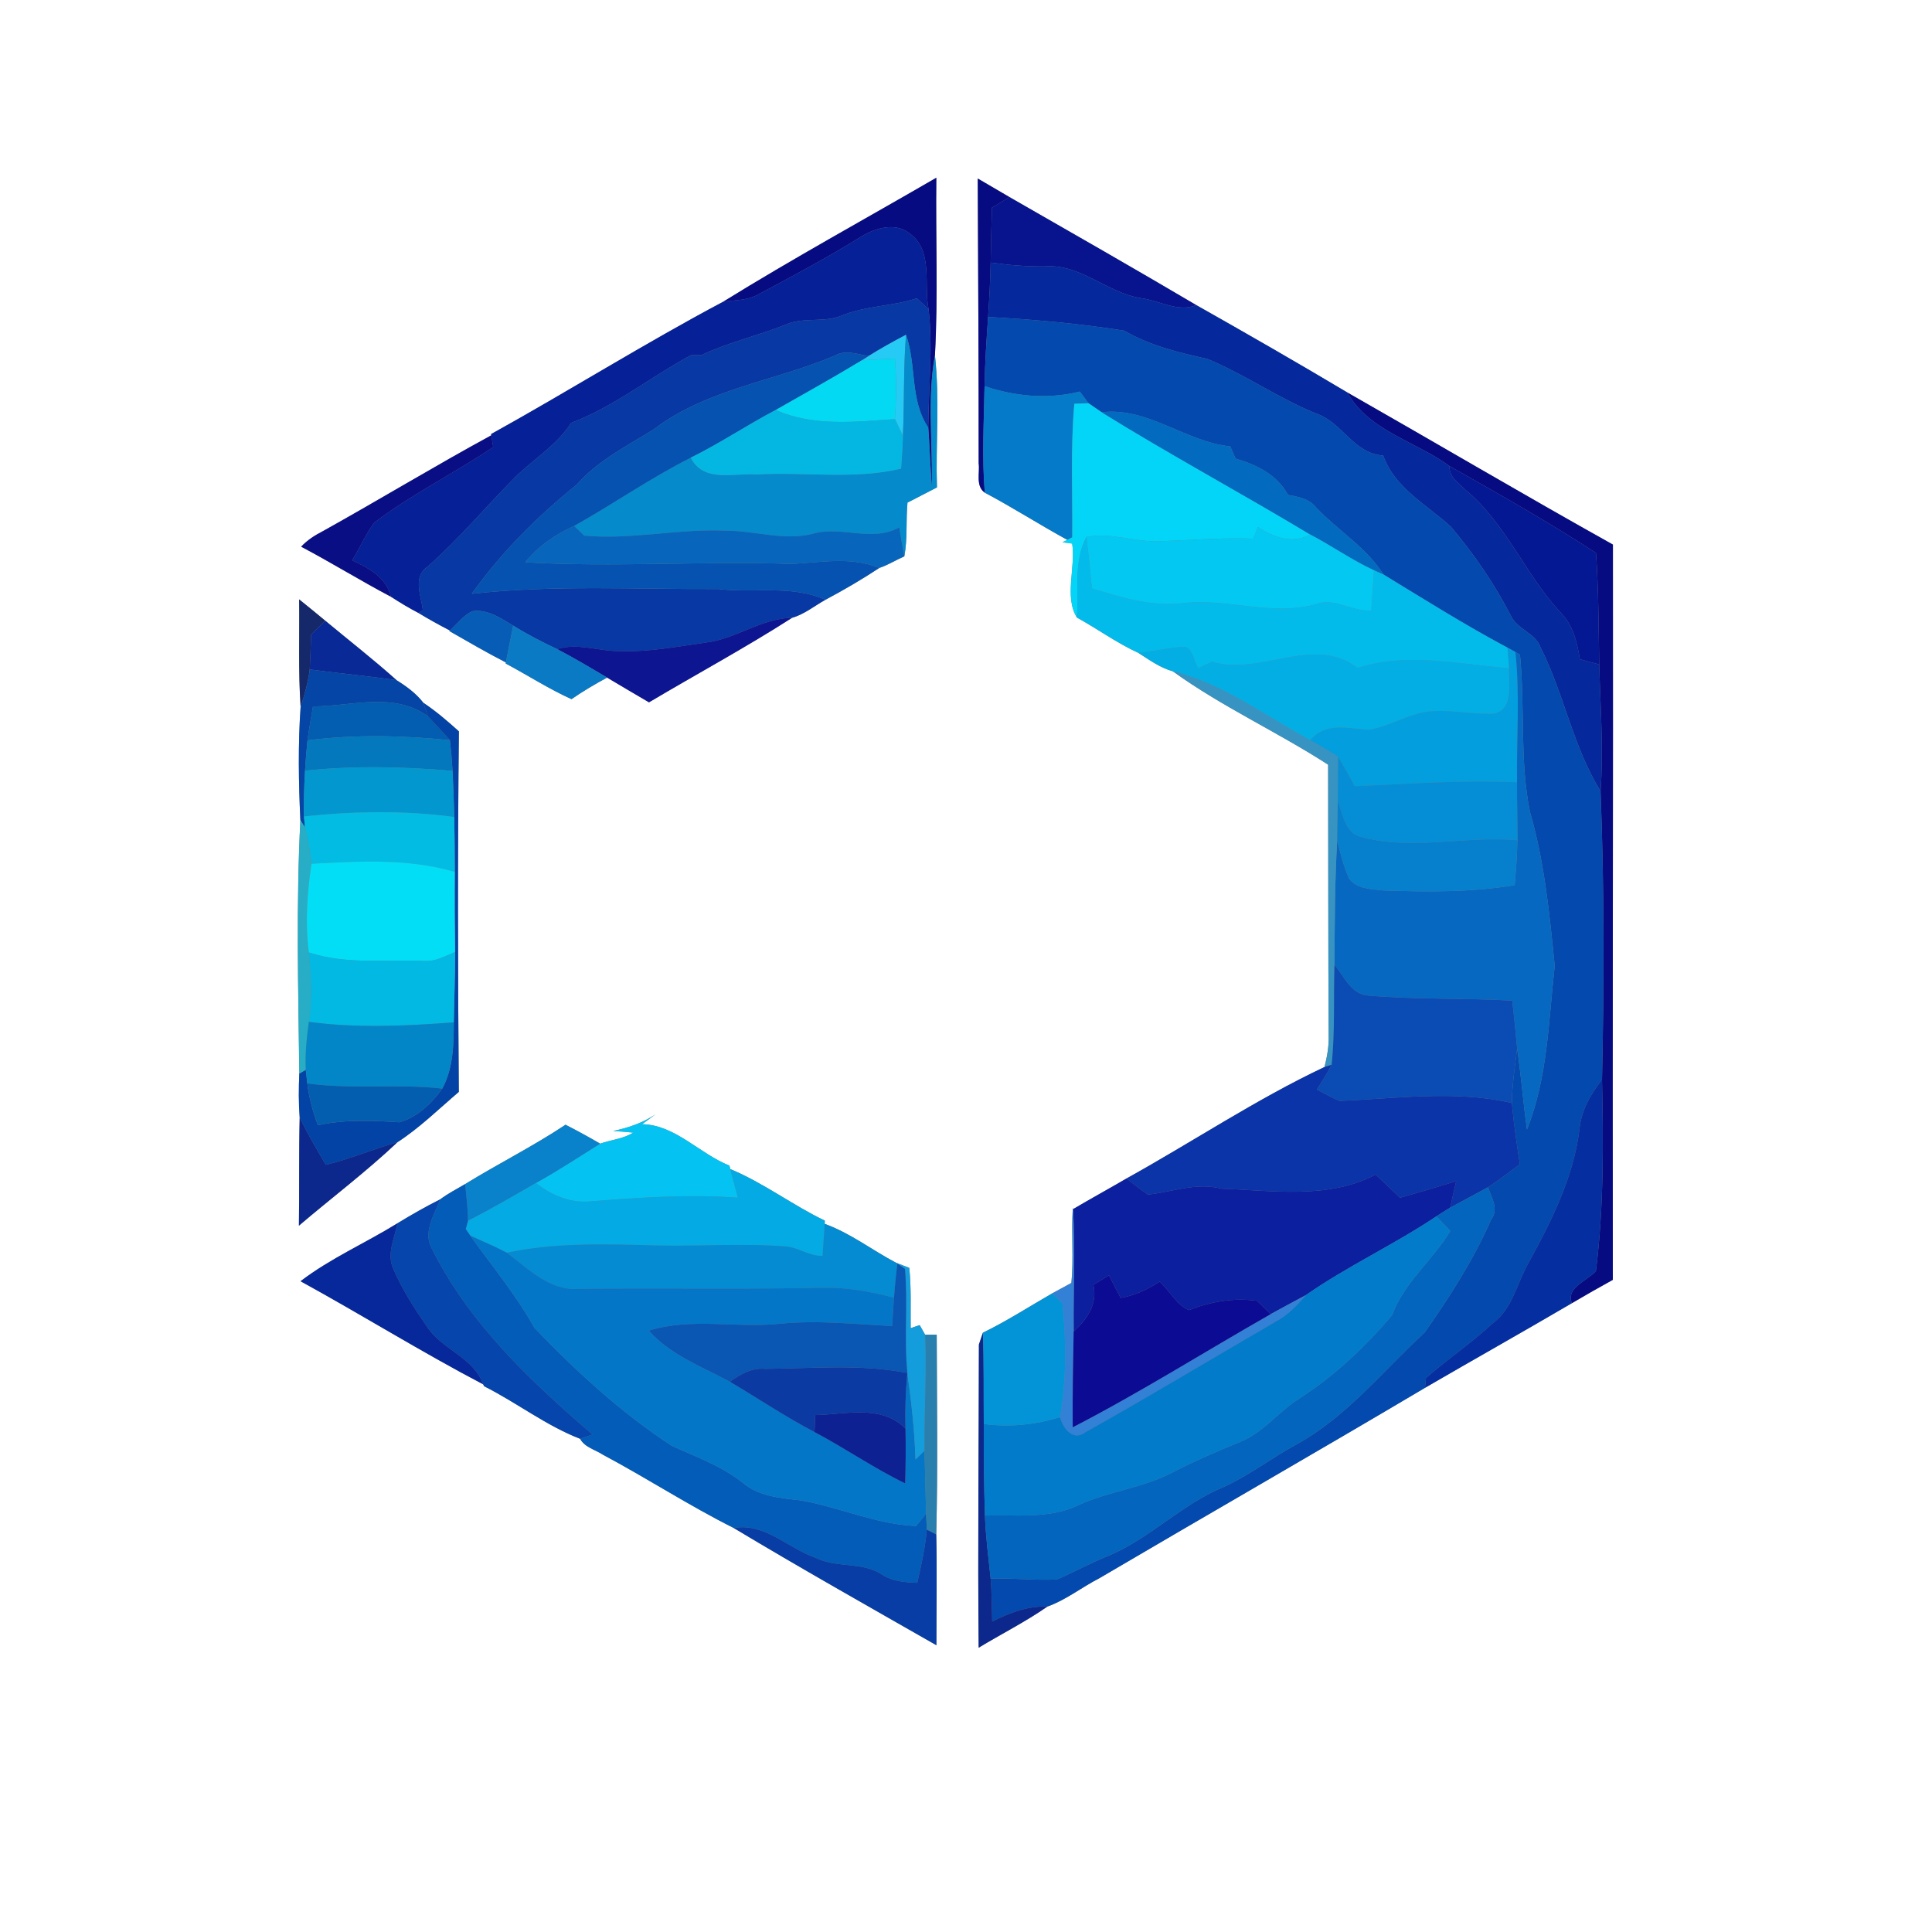 <?xml version="1.0" encoding="UTF-8" ?>
<!DOCTYPE svg PUBLIC "-//W3C//DTD SVG 1.1//EN" "http://www.w3.org/Graphics/SVG/1.1/DTD/svg11.dtd">
<svg width="250pt" height="250pt" viewBox="0 0 250 250" version="1.1" xmlns="http://www.w3.org/2000/svg">
<rect x="0" y="0" width="250" height="250" fill="#808080" stroke="none"/>
<g id="#ffffffff">
<path fill="#ffffff" opacity="1.00" d=" M 0.00 0.00 L 250.00 0.00 L 250.00 250.00 L 0.00 250.00 L 0.00 0.00 M 93.57 39.05 C 83.41 44.44 73.62 50.59 63.55 56.17 L 63.57 56.33 C 56.22 60.33 49.06 64.68 41.75 68.75 C 40.73 69.27 39.76 69.90 38.97 70.74 C 42.89 72.81 46.67 75.15 50.59 77.22 C 51.74 77.96 52.92 78.68 54.14 79.31 C 55.47 80.12 56.83 80.87 58.22 81.59 L 58.15 81.66 C 60.57 83.04 62.98 84.45 65.46 85.72 L 65.44 85.86 C 68.29 87.38 71.01 89.14 73.95 90.47 C 75.43 89.45 76.98 88.53 78.56 87.68 C 80.36 88.76 82.17 89.82 83.98 90.88 C 90.14 87.22 96.46 83.81 102.50 79.94 C 104.08 79.49 105.39 78.40 106.81 77.61 C 109.19 76.34 111.53 74.98 113.78 73.49 C 114.91 73.12 115.93 72.46 117.02 71.99 C 117.45 69.70 117.21 67.34 117.43 65.03 C 118.71 64.40 119.96 63.71 121.24 63.07 C 121.07 57.38 121.61 51.63 120.98 45.97 C 121.40 38.33 121.06 30.66 121.16 23.00 C 111.96 28.34 102.61 33.45 93.57 39.05 M 126.52 23.10 C 126.57 35.38 126.65 47.66 126.64 59.95 C 126.81 61.20 126.21 62.88 127.43 63.75 C 131.05 65.67 134.51 67.89 138.11 69.86 L 137.48 70.17 L 138.74 70.34 C 139.21 73.39 137.69 77.27 139.35 79.91 C 142.03 81.38 144.53 83.22 147.32 84.49 C 148.73 85.40 150.13 86.41 151.77 86.87 C 158.10 91.44 165.30 94.71 171.86 98.95 C 171.89 110.63 171.86 122.32 171.93 134.00 C 171.97 135.38 171.73 136.74 171.39 138.07 C 162.56 142.24 154.34 147.74 145.78 152.49 C 143.49 153.83 141.15 155.10 138.86 156.46 L 138.82 156.31 C 138.61 159.53 138.95 162.78 138.64 166.01 C 137.80 166.46 136.97 166.91 136.14 167.37 C 133.16 169.08 130.28 170.95 127.19 172.45 C 127.06 172.83 126.80 173.60 126.67 173.98 C 126.66 187.06 126.51 200.14 126.64 213.21 C 129.59 211.42 132.69 209.87 135.53 207.89 C 137.92 207.04 139.98 205.39 142.24 204.23 C 156.27 195.98 170.40 187.88 184.40 179.58 C 190.72 175.91 197.09 172.33 203.40 168.63 C 205.15 167.60 206.92 166.59 208.70 165.61 C 208.65 133.90 208.75 102.18 208.71 70.47 C 197.18 64.03 185.81 57.32 174.35 50.79 C 167.88 46.93 161.35 43.18 154.80 39.48 C 146.78 34.75 138.70 30.13 130.62 25.50 C 129.25 24.70 127.89 23.90 126.52 23.10 M 38.71 77.56 C 38.77 82.20 38.59 86.85 38.90 91.48 C 38.56 96.32 38.64 101.30 38.87 106.13 C 38.31 117.04 38.60 128.00 38.73 138.92 C 38.65 140.82 38.63 142.72 38.78 144.62 C 38.67 149.28 38.75 153.94 38.68 158.60 C 42.91 154.99 47.38 151.63 51.43 147.80 C 54.29 145.95 56.77 143.51 59.37 141.29 C 59.24 125.74 59.21 110.19 59.38 94.64 C 57.92 93.32 56.42 92.03 54.78 90.94 C 53.86 89.74 52.60 88.82 51.32 88.02 C 48.34 85.35 45.18 82.89 42.10 80.33 C 40.97 79.41 39.85 78.46 38.71 77.56 M 79.35 146.35 C 80.21 146.40 81.07 146.47 81.94 146.56 C 80.64 147.38 79.08 147.48 77.66 147.99 C 76.19 147.13 74.70 146.32 73.18 145.54 C 68.99 148.33 64.47 150.58 60.19 153.22 C 59.10 153.86 57.97 154.44 56.95 155.20 C 55.06 156.15 53.22 157.20 51.42 158.30 C 47.28 160.86 42.76 162.83 38.89 165.79 C 46.82 170.14 54.51 174.93 62.52 179.13 L 62.65 179.38 C 66.86 181.50 70.72 184.51 75.07 186.18 C 75.65 187.28 77.02 187.58 78.00 188.23 C 83.71 191.27 89.17 194.83 94.94 197.72 C 103.60 202.92 112.40 207.88 121.17 212.89 C 121.17 208.12 121.26 203.33 121.15 198.56 C 121.36 189.94 121.23 181.32 121.21 172.71 L 119.71 172.71 C 119.54 172.40 119.18 171.78 119.01 171.47 L 117.84 171.86 C 117.81 169.26 117.93 166.65 117.66 164.06 C 117.23 163.89 116.38 163.56 115.95 163.40 C 112.85 161.77 110.03 159.56 106.72 158.37 L 106.73 157.95 C 102.53 155.93 98.80 153.06 94.50 151.28 L 94.39 150.83 C 90.52 149.29 87.37 145.55 83.09 145.47 C 83.67 145.04 84.25 144.62 84.83 144.19 C 83.17 145.31 81.28 145.94 79.35 146.35 Z" />
</g>
<g id="#070b82ff">
<path fill="#070b82" opacity="1.00" d=" M 93.57 39.05 C 102.61 33.45 111.96 28.34 121.16 23.00 C 121.06 30.66 121.40 38.33 120.98 45.97 C 119.96 51.64 120.72 57.39 120.57 63.10 C 120.40 60.51 120.30 57.92 120.12 55.34 C 120.14 50.23 120.74 45.12 120.16 40.02 C 119.49 36.77 120.82 32.43 117.69 30.20 C 115.88 28.75 113.31 29.49 111.52 30.57 C 107.16 33.29 102.62 35.69 98.09 38.12 C 96.71 38.90 95.08 38.81 93.57 39.05 Z" />
<path fill="#070b82" opacity="1.00" d=" M 126.52 23.10 C 127.89 23.90 129.25 24.70 130.62 25.50 C 129.86 25.96 129.11 26.42 128.36 26.88 C 128.28 29.24 128.24 31.61 128.19 33.98 C 128.14 36.33 128.02 38.67 127.86 41.02 C 127.65 44.00 127.45 46.98 127.40 49.97 C 127.32 54.56 127.05 59.16 127.43 63.75 C 126.21 62.88 126.81 61.20 126.64 59.95 C 126.65 47.66 126.57 35.38 126.52 23.10 Z" />
<path fill="#070b82" opacity="1.00" d=" M 174.35 50.79 C 185.81 57.32 197.18 64.03 208.71 70.47 C 208.75 102.18 208.65 133.90 208.70 165.61 C 206.92 166.59 205.15 167.60 203.40 168.63 C 202.60 166.57 205.44 165.73 206.51 164.47 C 207.54 156.26 207.47 147.97 207.30 139.71 C 207.57 127.28 207.60 114.83 207.11 102.39 C 207.51 96.92 207.08 91.45 206.94 85.98 C 206.85 81.17 206.86 76.35 206.52 71.55 C 200.36 67.54 193.96 63.93 187.57 60.32 C 183.22 57.10 177.09 55.77 174.35 50.79 Z" />
</g>
<g id="#07148eff">
<path fill="#07148e" opacity="1.00" d=" M 130.62 25.50 C 138.70 30.13 146.78 34.75 154.80 39.48 C 152.44 40.47 150.01 38.87 147.64 38.58 C 143.27 37.91 139.84 34.14 135.27 34.47 C 132.90 34.51 130.54 34.30 128.19 33.98 C 128.24 31.61 128.28 29.24 128.36 26.88 C 129.11 26.42 129.86 25.96 130.62 25.50 Z" />
</g>
<g id="#062098ff">
<path fill="#062098" opacity="1.00" d=" M 111.52 30.57 C 113.31 29.49 115.88 28.75 117.69 30.20 C 120.82 32.43 119.49 36.77 120.16 40.02 C 119.78 39.67 119.02 38.96 118.64 38.60 C 115.47 39.65 112.05 39.55 108.95 40.83 C 106.67 41.78 104.11 41.02 101.84 41.94 C 98.19 43.42 94.31 44.27 90.74 45.96 C 90.29 45.94 89.84 45.95 89.40 45.97 C 84.20 48.77 79.46 52.63 73.91 54.72 C 71.95 57.80 68.67 59.61 66.20 62.22 C 62.56 65.92 59.22 69.92 55.30 73.35 C 53.36 74.69 54.52 77.09 54.71 78.96 L 54.14 79.31 C 52.92 78.68 51.74 77.96 50.59 77.22 C 49.98 74.69 47.73 73.51 45.57 72.51 C 46.56 70.91 47.30 69.15 48.42 67.64 C 53.27 63.94 58.79 61.25 63.82 57.85 C 63.76 57.47 63.63 56.71 63.57 56.33 L 63.55 56.17 C 73.62 50.59 83.41 44.44 93.57 39.05 C 95.08 38.81 96.71 38.90 98.09 38.12 C 102.62 35.69 107.16 33.29 111.52 30.57 Z" />
</g>
<g id="#05299dff">
<path fill="#05299d" opacity="1.00" d=" M 128.19 33.98 C 130.54 34.30 132.90 34.51 135.27 34.47 C 139.84 34.14 143.27 37.91 147.64 38.58 C 150.01 38.87 152.44 40.47 154.80 39.48 C 161.35 43.18 167.88 46.93 174.35 50.79 C 177.09 55.77 183.22 57.10 187.57 60.32 C 187.48 61.75 188.76 62.51 189.63 63.39 C 194.82 67.68 197.31 74.20 201.80 79.12 C 203.52 80.76 204.07 83.04 204.43 85.30 C 205.26 85.54 206.10 85.76 206.94 85.98 C 207.08 91.45 207.51 96.92 207.11 102.39 C 203.54 96.62 202.39 89.80 199.34 83.77 C 198.68 81.91 196.36 81.46 195.53 79.73 C 193.41 75.59 190.75 71.71 187.75 68.17 C 184.62 65.28 180.50 63.21 178.98 58.94 C 175.15 58.73 173.69 54.62 170.29 53.51 C 165.42 51.52 161.08 48.46 156.24 46.45 C 152.51 45.62 148.80 44.73 145.47 42.79 C 139.66 41.87 133.75 41.34 127.86 41.02 C 128.02 38.67 128.14 36.33 128.19 33.98 Z" />
</g>
<g id="#0738a4ff">
<path fill="#0738a4" opacity="1.00" d=" M 108.95 40.83 C 112.05 39.55 115.47 39.65 118.64 38.60 C 119.02 38.96 119.78 39.67 120.16 40.02 C 120.74 45.12 120.14 50.23 120.12 55.34 C 117.71 51.76 118.62 47.25 117.24 43.32 C 115.59 44.18 113.97 45.09 112.39 46.07 C 110.97 45.85 109.43 45.22 108.06 46.00 C 100.31 49.31 91.48 50.31 84.63 55.53 C 81.15 57.72 77.38 59.55 74.63 62.71 C 69.52 66.83 64.85 71.49 61.04 76.84 C 71.64 75.66 82.32 76.27 92.96 76.22 C 97.57 76.78 102.44 75.65 106.81 77.61 C 105.39 78.40 104.08 79.49 102.50 79.94 C 98.49 80.01 95.22 82.70 91.30 83.15 C 87.65 83.67 83.99 84.38 80.27 84.25 C 77.53 84.30 74.80 83.15 72.09 83.99 C 70.15 83.07 68.23 82.10 66.41 80.95 C 64.80 80.01 63.11 78.79 61.13 79.09 C 59.94 79.63 59.16 80.73 58.22 81.59 C 56.83 80.87 55.47 80.12 54.14 79.31 L 54.71 78.96 C 54.52 77.09 53.36 74.69 55.30 73.35 C 59.22 69.92 62.56 65.92 66.20 62.22 C 68.67 59.61 71.95 57.80 73.91 54.72 C 79.46 52.63 84.20 48.77 89.40 45.97 C 89.84 45.95 90.29 45.94 90.74 45.96 C 94.31 44.27 98.19 43.42 101.84 41.94 C 104.11 41.02 106.67 41.78 108.95 40.83 Z" />
</g>
<g id="#0449aeff">
<path fill="#0449ae" opacity="1.00" d=" M 127.86 41.02 C 133.75 41.34 139.66 41.87 145.47 42.79 C 148.80 44.73 152.51 45.62 156.24 46.45 C 161.08 48.46 165.42 51.52 170.29 53.51 C 173.69 54.62 175.15 58.73 178.98 58.94 C 180.50 63.21 184.62 65.28 187.75 68.17 C 190.75 71.71 193.41 75.59 195.53 79.73 C 196.36 81.46 198.68 81.91 199.34 83.77 C 202.39 89.80 203.54 96.62 207.11 102.39 C 207.60 114.83 207.57 127.28 207.30 139.71 C 205.82 141.58 204.61 143.70 204.38 146.12 C 203.61 152.38 200.72 158.08 197.72 163.53 C 196.27 166.12 195.69 169.38 193.16 171.22 C 190.44 173.78 187.31 175.85 184.52 178.31 C 184.49 178.63 184.43 179.26 184.40 179.58 C 170.40 187.88 156.27 195.98 142.24 204.23 C 139.98 205.39 137.92 207.04 135.53 207.89 C 132.98 207.79 130.62 208.71 128.39 209.82 C 128.36 207.96 128.33 206.11 128.19 204.26 C 131.05 204.18 133.91 204.52 136.77 204.38 C 139.03 203.41 141.18 202.20 143.47 201.30 C 148.83 199.04 152.93 194.63 158.32 192.42 C 161.66 190.91 164.56 188.63 167.78 186.89 C 174.29 183.31 178.97 177.37 184.36 172.41 C 187.61 167.77 190.68 163.01 192.96 157.79 C 194.00 156.46 192.97 154.94 192.55 153.63 C 193.96 152.69 195.31 151.67 196.67 150.66 C 196.27 148.02 195.87 145.38 195.63 142.73 C 195.67 140.36 196.02 138.01 196.32 135.67 C 196.83 139.16 197.09 142.67 197.59 146.16 C 200.28 139.42 200.38 132.09 201.18 124.98 C 200.51 118.29 199.86 111.53 197.97 105.04 C 196.62 98.36 197.36 91.47 196.68 84.71 L 196.09 84.37 L 195.07 83.81 C 189.59 80.89 184.33 77.58 179.03 74.35 C 176.81 70.82 173.15 68.67 170.32 65.69 C 169.44 64.52 168.00 64.30 166.66 64.03 C 165.25 61.42 162.61 60.14 159.88 59.34 C 159.65 58.81 159.42 58.29 159.19 57.76 C 153.38 57.17 148.54 52.63 142.56 53.35 C 142.13 53.06 141.28 52.47 140.85 52.18 C 140.57 51.80 140.01 51.05 139.73 50.67 C 135.62 51.69 131.39 51.31 127.40 49.97 C 127.45 46.98 127.65 44.00 127.86 41.02 Z" />
</g>
<g id="#25caf5ff">
<path fill="#25caf5" opacity="1.00" d=" M 112.39 46.07 C 113.97 45.09 115.59 44.18 117.24 43.32 C 116.88 47.67 117.04 52.04 116.84 56.39 C 116.58 55.85 116.07 54.77 115.81 54.23 C 115.98 51.62 116.00 49.00 115.81 46.39 C 114.37 46.46 112.94 46.53 111.51 46.63 L 112.39 46.07 Z" />
</g>
<g id="#058acbff">
<path fill="#058acb" opacity="1.00" d=" M 117.24 43.32 C 118.62 47.25 117.71 51.76 120.12 55.34 C 120.30 57.92 120.40 60.51 120.57 63.10 C 120.72 57.39 119.96 51.64 120.98 45.97 C 121.61 51.63 121.07 57.38 121.24 63.07 C 119.96 63.71 118.71 64.40 117.43 65.03 C 117.21 67.34 117.45 69.70 117.02 71.99 C 116.78 70.74 116.57 69.49 116.36 68.24 C 112.80 70.24 108.81 67.95 105.06 69.10 C 101.37 69.98 97.68 68.68 93.98 68.67 C 87.84 68.38 81.73 69.87 75.60 69.31 C 75.28 69.00 74.63 68.36 74.30 68.05 C 79.38 65.20 84.18 61.84 89.39 59.22 C 91.03 62.52 95.03 61.17 97.97 61.39 C 104.17 61.04 110.50 62.09 116.60 60.64 C 116.70 59.23 116.80 57.81 116.84 56.39 C 117.04 52.04 116.88 47.67 117.24 43.32 Z" />
</g>
<g id="#0552b1ff">
<path fill="#0552b1" opacity="1.00" d=" M 108.06 46.00 C 109.43 45.22 110.97 45.85 112.39 46.07 L 111.51 46.63 C 107.85 48.85 104.10 50.93 100.38 53.05 C 96.66 55.00 93.17 57.36 89.39 59.22 C 84.18 61.84 79.38 65.20 74.30 68.05 C 71.88 69.16 69.66 70.67 67.97 72.76 C 79.46 73.43 90.99 72.57 102.49 72.97 C 106.27 72.77 110.13 71.99 113.78 73.49 C 111.53 74.98 109.19 76.34 106.81 77.61 C 102.44 75.65 97.57 76.78 92.96 76.22 C 82.32 76.27 71.64 75.66 61.04 76.84 C 64.85 71.49 69.52 66.83 74.63 62.71 C 77.38 59.55 81.15 57.72 84.63 55.53 C 91.48 50.31 100.31 49.31 108.06 46.00 Z" />
</g>
<g id="#03d9f3ff">
<path fill="#03d9f3" opacity="1.00" d=" M 111.51 46.63 C 112.94 46.53 114.37 46.46 115.81 46.39 C 116.00 49.00 115.98 51.62 115.81 54.23 C 110.66 54.58 105.24 55.22 100.38 53.05 C 104.10 50.93 107.85 48.85 111.51 46.63 Z" />
</g>
<g id="#047ac8ff">
<path fill="#047ac8" opacity="1.00" d=" M 127.40 49.97 C 131.39 51.31 135.62 51.69 139.73 50.67 C 140.01 51.05 140.57 51.80 140.85 52.18 C 140.39 52.20 139.48 52.23 139.02 52.25 C 138.51 58.00 138.80 63.77 138.75 69.53 C 138.59 69.62 138.27 69.78 138.11 69.86 C 134.51 67.89 131.05 65.67 127.43 63.75 C 127.05 59.16 127.32 54.56 127.40 49.97 Z" />
</g>
<g id="#03d5f8ff">
<path fill="#03d5f8" opacity="1.00" d=" M 139.02 52.25 C 139.48 52.23 140.39 52.20 140.85 52.18 C 141.28 52.47 142.13 53.06 142.56 53.35 C 151.41 58.84 160.60 63.78 169.53 69.16 C 167.19 70.45 164.82 69.52 162.76 68.19 C 162.62 68.57 162.33 69.32 162.19 69.70 C 158.12 69.55 154.06 69.90 150.00 70.04 C 146.84 70.17 143.73 68.85 140.58 69.48 C 138.89 72.70 139.60 76.43 139.35 79.91 C 137.69 77.27 139.21 73.39 138.74 70.34 L 137.48 70.17 L 138.11 69.86 C 138.27 69.78 138.59 69.62 138.75 69.53 C 138.80 63.77 138.51 58.00 139.02 52.25 Z" />
</g>
<g id="#04b7e3ff">
<path fill="#04b7e3" opacity="1.00" d=" M 89.39 59.22 C 93.17 57.36 96.66 55.00 100.38 53.05 C 105.24 55.22 110.66 54.58 115.81 54.23 C 116.07 54.77 116.58 55.85 116.84 56.39 C 116.80 57.81 116.70 59.23 116.60 60.64 C 110.50 62.09 104.17 61.04 97.97 61.39 C 95.03 61.17 91.03 62.52 89.39 59.22 Z" />
</g>
<g id="#026abfff">
<path fill="#026abf" opacity="1.00" d=" M 142.56 53.35 C 148.54 52.63 153.38 57.17 159.19 57.76 C 159.42 58.29 159.65 58.81 159.88 59.34 C 162.61 60.14 165.25 61.42 166.66 64.03 C 168.00 64.30 169.44 64.52 170.32 65.69 C 173.15 68.67 176.81 70.82 179.03 74.35 L 177.80 73.80 C 174.92 72.47 172.33 70.63 169.53 69.16 C 160.60 63.78 151.41 58.84 142.56 53.35 Z" />
</g>
<g id="#0a0e85ff">
<path fill="#0a0e85" opacity="1.00" d=" M 41.75 68.75 C 49.06 64.68 56.22 60.33 63.57 56.33 C 63.63 56.71 63.76 57.47 63.82 57.85 C 58.79 61.25 53.27 63.94 48.42 67.64 C 47.30 69.15 46.56 70.91 45.57 72.51 C 47.73 73.51 49.98 74.69 50.59 77.22 C 46.67 75.15 42.89 72.81 38.97 70.74 C 39.76 69.90 40.73 69.27 41.75 68.75 Z" />
</g>
<g id="#051894ff">
<path fill="#051894" opacity="1.00" d=" M 189.63 63.39 C 188.76 62.51 187.48 61.75 187.57 60.32 C 193.96 63.93 200.36 67.54 206.52 71.55 C 206.86 76.35 206.85 81.17 206.94 85.98 C 206.10 85.76 205.26 85.54 204.43 85.30 C 204.07 83.04 203.52 80.76 201.80 79.12 C 197.31 74.20 194.82 67.68 189.63 63.39 Z" />
</g>
<g id="#0766bbff">
<path fill="#0766bb" opacity="1.00" d=" M 67.97 72.76 C 69.66 70.67 71.88 69.16 74.30 68.05 C 74.63 68.36 75.28 69.00 75.60 69.31 C 81.73 69.87 87.84 68.38 93.98 68.67 C 97.68 68.68 101.37 69.98 105.06 69.10 C 108.81 67.95 112.80 70.24 116.36 68.24 C 116.57 69.49 116.78 70.74 117.02 71.99 C 115.93 72.46 114.91 73.12 113.78 73.49 C 110.13 71.99 106.27 72.77 102.49 72.97 C 90.99 72.57 79.46 73.43 67.97 72.76 Z" />
</g>
<g id="#02c8f2ff">
<path fill="#02c8f2" opacity="1.00" d=" M 162.76 68.19 C 164.82 69.52 167.19 70.45 169.53 69.16 C 172.33 70.63 174.92 72.47 177.80 73.80 C 177.67 75.53 177.56 77.27 177.45 79.00 C 174.97 79.21 172.74 77.27 170.29 78.18 C 164.58 79.80 158.77 77.35 152.98 78.06 C 148.95 78.53 145.09 77.30 141.29 76.15 C 141.07 73.93 140.85 71.70 140.58 69.48 C 143.73 68.85 146.84 70.17 150.00 70.04 C 154.06 69.90 158.12 69.55 162.19 69.70 C 162.33 69.32 162.62 68.57 162.76 68.19 Z" />
</g>
<g id="#02bbebff">
<path fill="#02bbeb" opacity="1.00" d=" M 139.35 79.91 C 139.60 76.43 138.89 72.70 140.58 69.48 C 140.85 71.70 141.07 73.93 141.29 76.15 C 145.09 77.30 148.95 78.53 152.98 78.06 C 158.77 77.35 164.58 79.80 170.29 78.18 C 172.74 77.27 174.97 79.21 177.45 79.00 C 177.56 77.27 177.67 75.53 177.80 73.80 L 179.03 74.35 C 184.33 77.58 189.59 80.89 195.07 83.81 C 195.12 84.48 195.23 85.80 195.28 86.47 C 188.82 85.96 182.08 84.36 175.68 86.43 C 169.91 82.05 163.00 87.56 156.82 85.61 C 156.23 85.90 155.64 86.19 155.05 86.49 C 154.50 85.59 154.42 84.16 153.40 83.70 C 151.36 83.77 149.35 84.27 147.32 84.49 C 144.53 83.22 142.03 81.38 139.35 79.91 Z" />
</g>
<g id="#14286aff">
<path fill="#14286a" opacity="1.00" d=" M 38.71 77.56 C 39.85 78.46 40.97 79.41 42.10 80.33 C 41.48 80.91 40.87 81.50 40.26 82.11 C 40.21 83.61 40.16 85.12 40.08 86.63 C 39.87 88.28 39.41 89.89 38.90 91.48 C 38.59 86.85 38.77 82.20 38.71 77.56 Z" />
</g>
<g id="#075db6ff">
<path fill="#075db6" opacity="1.00" d=" M 58.22 81.59 C 59.16 80.73 59.94 79.63 61.13 79.09 C 63.11 78.79 64.80 80.01 66.41 80.95 C 66.09 82.54 65.78 84.13 65.46 85.72 C 62.98 84.45 60.57 83.04 58.15 81.66 L 58.22 81.59 Z" />
</g>
<g id="#092a96ff">
<path fill="#092a96" opacity="1.00" d=" M 42.10 80.33 C 45.18 82.89 48.34 85.35 51.32 88.02 C 47.59 87.47 43.83 87.13 40.08 86.63 C 40.16 85.12 40.21 83.61 40.26 82.11 C 40.87 81.50 41.48 80.91 42.10 80.33 Z" />
</g>
<g id="#0d1591ff">
<path fill="#0d1591" opacity="1.00" d=" M 91.30 83.15 C 95.22 82.70 98.49 80.01 102.50 79.94 C 96.46 83.81 90.14 87.22 83.98 90.88 C 82.17 89.82 80.36 88.76 78.56 87.68 C 76.42 86.41 74.29 85.14 72.09 83.99 C 74.80 83.15 77.53 84.30 80.27 84.25 C 83.99 84.38 87.65 83.67 91.30 83.15 Z" />
</g>
<g id="#0b7ac5ff">
<path fill="#0b7ac5" opacity="1.00" d=" M 66.41 80.95 C 68.23 82.10 70.15 83.07 72.09 83.99 C 74.29 85.14 76.42 86.41 78.56 87.68 C 76.98 88.53 75.43 89.45 73.95 90.47 C 71.01 89.14 68.29 87.38 65.44 85.86 L 65.46 85.72 C 65.78 84.13 66.09 82.54 66.41 80.95 Z" />
</g>
<g id="#03aee4ff">
<path fill="#03aee4" opacity="1.00" d=" M 147.32 84.49 C 149.35 84.27 151.36 83.77 153.40 83.70 C 154.42 84.16 154.50 85.59 155.05 86.49 C 155.64 86.19 156.23 85.90 156.82 85.61 C 163.00 87.56 169.91 82.05 175.68 86.43 C 182.08 84.36 188.82 85.96 195.28 86.47 C 195.14 88.43 195.96 91.65 193.41 92.33 C 190.59 92.50 187.78 91.80 184.96 92.06 C 182.19 92.35 179.80 94.05 177.07 94.44 C 174.41 94.26 171.51 93.41 169.54 95.79 C 163.71 92.65 158.32 88.48 151.77 86.87 C 150.13 86.41 148.73 85.40 147.32 84.49 Z" />
</g>
<g id="#039eddff">
<path fill="#039edd" opacity="1.00" d=" M 195.07 83.81 L 196.09 84.37 C 196.69 89.97 196.23 95.61 196.30 101.23 C 189.28 100.89 182.31 101.45 175.31 101.73 C 174.59 100.46 173.92 99.17 173.15 97.94 C 171.98 97.17 170.76 96.47 169.54 95.79 C 171.51 93.41 174.41 94.26 177.07 94.44 C 179.80 94.05 182.19 92.35 184.96 92.06 C 187.78 91.80 190.59 92.50 193.41 92.33 C 195.96 91.65 195.14 88.43 195.28 86.47 C 195.23 85.80 195.12 84.48 195.07 83.81 Z" />
</g>
<g id="#0768c1ff">
<path fill="#0768c1" opacity="1.00" d=" M 196.09 84.37 L 196.68 84.71 C 197.36 91.47 196.62 98.36 197.97 105.04 C 199.86 111.53 200.51 118.29 201.18 124.98 C 200.38 132.09 200.28 139.42 197.59 146.16 C 197.09 142.67 196.83 139.16 196.32 135.67 C 196.13 133.60 195.91 131.54 195.69 129.48 C 189.50 129.13 183.28 129.36 177.12 128.83 C 174.85 128.72 173.94 126.34 172.68 124.85 C 172.71 119.47 172.72 114.10 173.03 108.73 C 173.44 110.41 173.87 112.10 174.58 113.69 C 175.56 115.03 177.46 115.05 178.97 115.22 C 184.65 115.41 190.38 115.49 196.00 114.53 C 196.17 112.60 196.31 110.66 196.35 108.73 C 196.35 106.23 196.29 103.73 196.30 101.23 C 196.23 95.61 196.69 89.97 196.09 84.37 Z" />
</g>
<g id="#0545a6ff">
<path fill="#0545a6" opacity="1.00" d=" M 40.08 86.63 C 43.83 87.13 47.59 87.47 51.32 88.02 C 52.60 88.82 53.86 89.74 54.78 90.94 C 54.93 91.38 55.22 92.25 55.37 92.69 C 50.94 89.48 45.49 91.40 40.50 91.41 C 40.25 92.87 39.99 94.33 39.79 95.80 C 39.65 97.11 39.55 98.42 39.47 99.73 C 39.36 101.70 39.29 103.67 39.33 105.65 L 39.46 107.05 L 38.87 106.13 C 38.64 101.30 38.56 96.32 38.90 91.48 C 39.41 89.89 39.87 88.28 40.08 86.63 Z" />
</g>
<g id="#3793c2ff">
<path fill="#3793c2" opacity="1.00" d=" M 151.77 86.87 C 158.32 88.48 163.71 92.65 169.54 95.79 C 170.76 96.47 171.98 97.17 173.15 97.94 C 173.14 99.87 173.11 101.81 173.11 103.74 C 173.09 105.40 173.05 107.07 173.03 108.73 C 172.72 114.10 172.71 119.47 172.68 124.85 C 172.54 129.15 172.77 133.49 172.31 137.78 L 171.39 138.07 C 171.73 136.74 171.97 135.38 171.93 134.00 C 171.86 122.32 171.89 110.63 171.86 98.95 C 165.30 94.71 158.10 91.44 151.77 86.87 Z" />
</g>
<g id="#035db0ff">
<path fill="#035db0" opacity="1.00" d=" M 40.50 91.41 C 45.49 91.40 50.94 89.48 55.37 92.69 C 56.32 93.72 57.30 94.73 58.22 95.78 C 52.12 95.16 45.88 95.02 39.79 95.80 C 39.99 94.33 40.25 92.87 40.50 91.41 Z" />
</g>
<g id="#0343a6ff">
<path fill="#0343a6" opacity="1.00" d=" M 54.78 90.94 C 56.42 92.03 57.92 93.32 59.38 94.64 C 59.21 110.19 59.24 125.74 59.37 141.29 C 56.77 143.51 54.29 145.95 51.43 147.80 C 48.31 148.69 45.31 149.96 42.16 150.73 C 40.98 148.72 39.80 146.71 38.78 144.62 C 38.63 142.72 38.65 140.82 38.73 138.92 L 39.57 138.43 L 39.76 140.19 C 39.99 142.04 40.48 143.85 41.14 145.60 C 44.61 144.84 48.15 144.99 51.67 145.22 C 54.00 144.58 55.84 142.78 57.23 140.86 C 58.65 138.23 58.71 135.21 58.72 132.29 C 58.77 129.26 58.90 126.23 58.89 123.19 C 58.84 119.74 58.82 116.28 58.85 112.82 C 58.85 110.45 58.82 108.08 58.78 105.72 C 58.73 103.73 58.66 101.74 58.56 99.75 C 58.48 98.42 58.37 97.10 58.22 95.78 C 57.30 94.73 56.32 93.72 55.37 92.69 C 55.22 92.25 54.93 91.38 54.78 90.94 Z" />
</g>
<g id="#0378bdff">
<path fill="#0378bd" opacity="1.00" d=" M 39.79 95.80 C 45.88 95.02 52.12 95.16 58.22 95.78 C 58.37 97.10 58.48 98.42 58.56 99.75 C 52.21 99.21 45.81 99.05 39.47 99.73 C 39.55 98.42 39.65 97.11 39.79 95.80 Z" />
</g>
<g id="#058ed5ff">
<path fill="#058ed5" opacity="1.00" d=" M 173.15 97.94 C 173.92 99.17 174.59 100.46 175.31 101.73 C 182.31 101.45 189.28 100.89 196.30 101.23 C 196.29 103.73 196.35 106.23 196.35 108.73 C 189.53 108.09 182.54 110.18 175.83 108.21 C 173.97 107.58 173.81 105.29 173.11 103.74 C 173.11 101.81 173.14 99.87 173.15 97.94 Z" />
</g>
<g id="#0298cfff">
<path fill="#0298cf" opacity="1.00" d=" M 39.47 99.73 C 45.81 99.05 52.21 99.21 58.56 99.75 C 58.66 101.74 58.73 103.73 58.78 105.72 C 52.33 104.85 45.78 104.96 39.33 105.65 C 39.29 103.67 39.36 101.70 39.47 99.73 Z" />
</g>
<g id="#067fcdff">
<path fill="#067fcd" opacity="1.00" d=" M 173.11 103.74 C 173.81 105.29 173.97 107.58 175.83 108.21 C 182.54 110.18 189.53 108.09 196.35 108.73 C 196.31 110.66 196.17 112.60 196.00 114.53 C 190.38 115.49 184.65 115.41 178.97 115.22 C 177.46 115.05 175.56 115.03 174.58 113.69 C 173.87 112.10 173.44 110.41 173.03 108.73 C 173.05 107.07 173.09 105.40 173.11 103.74 Z" />
</g>
<g id="#02bce3ff">
<path fill="#02bce3" opacity="1.00" d=" M 39.33 105.65 C 45.78 104.96 52.33 104.85 58.78 105.72 C 58.82 108.08 58.85 110.45 58.85 112.82 C 52.81 111.05 46.50 111.44 40.30 111.77 C 40.17 110.17 39.85 108.60 39.46 107.05 L 39.33 105.65 Z" />
</g>
<g id="#27adc5ff">
<path fill="#27adc5" opacity="1.00" d=" M 38.87 106.13 L 39.46 107.05 C 39.85 108.60 40.17 110.17 40.30 111.77 C 39.74 115.57 39.47 119.42 39.96 123.25 C 40.25 126.23 40.43 129.24 39.97 132.22 C 39.69 134.28 39.46 136.35 39.57 138.43 L 38.73 138.92 C 38.60 128.00 38.31 117.04 38.87 106.13 Z" />
</g>
<g id="#01def6ff">
<path fill="#01def6" opacity="1.00" d=" M 40.30 111.77 C 46.50 111.44 52.81 111.05 58.85 112.82 C 58.82 116.28 58.84 119.74 58.89 123.19 C 57.61 123.70 56.34 124.46 54.90 124.35 C 49.92 124.15 44.78 124.84 39.96 123.25 C 39.47 119.42 39.74 115.57 40.30 111.77 Z" />
</g>
<g id="#02b9e4ff">
<path fill="#02b9e4" opacity="1.00" d=" M 39.96 123.25 C 44.78 124.84 49.92 124.15 54.90 124.35 C 56.34 124.46 57.61 123.70 58.89 123.19 C 58.90 126.23 58.77 129.26 58.72 132.29 C 52.49 132.76 46.18 133.07 39.97 132.22 C 40.43 129.24 40.25 126.23 39.96 123.25 Z" />
</g>
<g id="#0a4cb4ff">
<path fill="#0a4cb4" opacity="1.00" d=" M 172.68 124.85 C 173.94 126.34 174.85 128.72 177.12 128.83 C 183.28 129.36 189.50 129.13 195.69 129.48 C 195.91 131.54 196.13 133.60 196.32 135.67 C 196.02 138.01 195.67 140.36 195.63 142.73 C 188.35 141.04 180.74 142.15 173.36 142.46 C 172.33 142.05 171.37 141.50 170.40 140.98 C 171.07 139.94 171.73 138.88 172.31 137.78 C 172.77 133.49 172.54 129.15 172.68 124.85 Z" />
</g>
<g id="#0386c7ff">
<path fill="#0386c7" opacity="1.00" d=" M 39.97 132.22 C 46.18 133.07 52.49 132.76 58.72 132.29 C 58.71 135.21 58.65 138.23 57.23 140.86 C 51.42 140.20 45.56 141.00 39.76 140.19 L 39.57 138.43 C 39.46 136.35 39.69 134.28 39.97 132.22 Z" />
</g>
<g id="#0a34a7ff">
<path fill="#0a34a7" opacity="1.00" d=" M 145.78 152.49 C 154.34 147.74 162.56 142.24 171.39 138.07 L 172.31 137.78 C 171.73 138.88 171.07 139.94 170.40 140.98 C 171.37 141.50 172.33 142.05 173.36 142.46 C 180.74 142.15 188.35 141.04 195.63 142.73 C 195.87 145.38 196.27 148.02 196.67 150.66 C 195.31 151.67 193.96 152.69 192.55 153.63 C 190.92 154.53 189.27 155.38 187.65 156.27 C 187.90 155.13 188.16 153.98 188.43 152.84 C 186.01 153.59 183.59 154.31 181.16 154.99 C 180.10 153.99 179.05 152.98 178.00 151.99 C 171.87 155.22 164.67 154.05 158.03 153.81 C 154.81 152.97 151.70 154.24 148.54 154.58 C 147.59 153.92 146.67 153.23 145.78 152.49 Z" />
</g>
<g id="#045eb0ff">
<path fill="#045eb0" opacity="1.00" d=" M 39.76 140.19 C 45.56 141.00 51.42 140.20 57.23 140.86 C 55.84 142.78 54.00 144.58 51.67 145.22 C 48.15 144.99 44.61 144.84 41.14 145.60 C 40.48 143.85 39.99 142.04 39.76 140.19 Z" />
</g>
<g id="#052fa0ff">
<path fill="#052fa0" opacity="1.00" d=" M 204.38 146.12 C 204.61 143.70 205.82 141.58 207.30 139.71 C 207.47 147.97 207.54 156.26 206.51 164.47 C 205.44 165.73 202.60 166.57 203.40 168.63 C 197.09 172.33 190.72 175.91 184.40 179.58 C 184.43 179.26 184.49 178.63 184.52 178.31 C 187.31 175.85 190.44 173.78 193.16 171.22 C 195.69 169.38 196.27 166.12 197.72 163.53 C 200.72 158.08 203.61 152.38 204.38 146.12 Z" />
</g>
<g id="#04c3f2ff">
<path fill="#04c3f2" opacity="1.00" d=" M 79.35 146.35 C 81.28 145.94 83.17 145.31 84.83 144.19 C 84.25 144.62 83.67 145.04 83.09 145.47 C 87.37 145.55 90.52 149.29 94.39 150.83 L 94.50 151.28 C 94.81 152.52 95.15 153.75 95.48 154.98 C 89.17 154.52 82.86 154.95 76.57 155.44 C 73.92 155.75 71.40 154.70 69.35 153.08 C 72.20 151.50 74.91 149.71 77.66 147.99 C 79.08 147.48 80.64 147.38 81.94 146.56 C 81.07 146.47 80.21 146.40 79.35 146.35 Z" />
</g>
<g id="#0c288cff">
<path fill="#0c288c" opacity="1.00" d=" M 38.78 144.62 C 39.80 146.71 40.98 148.72 42.16 150.73 C 45.31 149.96 48.31 148.69 51.43 147.80 C 47.38 151.63 42.91 154.99 38.68 158.60 C 38.75 153.94 38.67 149.28 38.78 144.62 Z" />
<path fill="#0c288c" opacity="1.00" d=" M 126.67 173.98 C 126.80 173.60 127.06 172.83 127.19 172.45 C 127.33 176.39 127.27 180.32 127.30 184.26 C 127.29 188.21 127.32 192.16 127.45 196.11 C 127.55 198.84 127.90 201.54 128.19 204.26 C 128.33 206.11 128.36 207.96 128.39 209.82 C 130.62 208.71 132.98 207.79 135.53 207.89 C 132.69 209.87 129.59 211.42 126.64 213.21 C 126.51 200.14 126.66 187.06 126.67 173.98 Z" />
</g>
<g id="#0982cbff">
<path fill="#0982cb" opacity="1.00" d=" M 60.19 153.22 C 64.47 150.58 68.99 148.33 73.18 145.54 C 74.70 146.32 76.19 147.13 77.66 147.99 C 74.91 149.71 72.20 151.50 69.35 153.08 C 66.45 154.76 63.55 156.46 60.56 157.97 C 60.54 156.38 60.35 154.80 60.19 153.22 Z" />
</g>
<g id="#04aae4ff">
<path fill="#04aae4" opacity="1.00" d=" M 95.48 154.98 C 95.15 153.75 94.81 152.52 94.50 151.28 C 98.80 153.06 102.53 155.93 106.73 157.95 L 106.72 158.37 C 106.65 159.40 106.51 161.46 106.44 162.50 C 104.75 162.58 103.33 161.41 101.66 161.29 C 96.12 160.85 90.55 161.29 84.99 161.16 C 78.53 160.98 71.96 160.75 65.59 162.10 C 64.05 161.29 62.44 160.62 60.86 159.90 C 60.71 159.69 60.42 159.26 60.27 159.04 C 60.35 158.78 60.49 158.24 60.56 157.97 C 63.55 156.46 66.45 154.76 69.35 153.08 C 71.40 154.70 73.92 155.75 76.57 155.44 C 82.86 154.95 89.17 154.52 95.48 154.98 Z" />
</g>
<g id="#0c1f9eff">
<path fill="#0c1f9e" opacity="1.00" d=" M 158.03 153.81 C 164.67 154.05 171.87 155.22 178.00 151.99 C 179.05 152.98 180.10 153.99 181.16 154.99 C 183.59 154.31 186.01 153.59 188.43 152.84 C 188.16 153.98 187.90 155.13 187.65 156.27 C 187.05 156.63 186.46 157.00 185.87 157.39 C 180.40 161.05 174.38 163.82 168.97 167.59 C 167.46 168.41 165.93 169.21 164.42 170.05 C 163.99 169.62 163.11 168.76 162.67 168.33 C 159.65 167.90 156.67 168.42 153.85 169.53 C 152.27 168.87 151.34 167.01 150.07 165.84 C 148.51 166.84 146.85 167.63 145.02 167.95 C 144.50 166.98 143.99 166.00 143.50 165.02 C 142.99 165.33 141.99 165.95 141.48 166.26 C 142.05 168.73 140.68 170.71 138.93 172.30 C 138.88 167.02 139.12 161.74 138.86 156.46 C 141.15 155.10 143.49 153.83 145.78 152.49 C 146.67 153.23 147.59 153.92 148.54 154.58 C 151.70 154.24 154.81 152.97 158.03 153.81 Z" />
</g>
<g id="#035cb8ff">
<path fill="#035cb8" opacity="1.00" d=" M 56.95 155.20 C 57.97 154.44 59.10 153.86 60.19 153.22 C 60.35 154.80 60.54 156.38 60.56 157.97 C 60.49 158.24 60.35 158.78 60.27 159.04 C 60.42 159.26 60.71 159.69 60.86 159.90 C 63.69 163.84 66.79 167.59 69.17 171.84 C 74.58 177.47 80.36 182.79 86.92 187.08 C 90.09 188.52 93.41 189.71 96.17 191.91 C 98.24 193.65 100.98 193.84 103.55 194.14 C 108.60 195.00 113.36 197.26 118.54 197.46 C 118.87 197.06 119.51 196.25 119.84 195.85 C 119.86 196.37 119.91 197.42 119.93 197.94 C 119.72 200.26 119.22 202.55 118.69 204.82 C 117.13 204.75 115.53 204.65 114.18 203.78 C 111.59 202.03 108.24 202.95 105.50 201.56 C 101.96 200.34 98.95 197.01 94.94 197.72 C 89.17 194.83 83.71 191.27 78.00 188.23 C 77.02 187.58 75.65 187.28 75.07 186.18 C 75.47 186.04 76.27 185.76 76.67 185.62 C 68.54 178.65 60.54 171.06 55.75 161.32 C 54.80 159.24 56.25 157.09 56.95 155.20 Z" />
</g>
<g id="#0365bdff">
<path fill="#0365bd" opacity="1.00" d=" M 192.55 153.63 C 192.97 154.94 194.00 156.46 192.96 157.79 C 190.68 163.01 187.61 167.77 184.36 172.41 C 178.97 177.37 174.29 183.31 167.78 186.89 C 164.56 188.63 161.66 190.91 158.32 192.42 C 152.93 194.63 148.83 199.04 143.47 201.30 C 141.18 202.20 139.03 203.41 136.77 204.38 C 133.91 204.52 131.05 204.18 128.19 204.26 C 127.90 201.54 127.55 198.84 127.45 196.11 C 131.51 195.98 135.83 196.59 139.61 194.73 C 143.47 192.97 147.80 192.56 151.58 190.60 C 154.52 189.07 157.56 187.78 160.61 186.52 C 163.49 185.32 165.40 182.73 167.97 181.07 C 172.58 178.13 176.63 174.33 180.14 170.17 C 181.70 165.91 185.38 163.11 187.66 159.29 C 187.21 158.82 186.32 157.86 185.87 157.39 C 186.46 157.00 187.05 156.63 187.65 156.27 C 189.27 155.38 190.92 154.53 192.55 153.63 Z" />
</g>
<g id="#0545acff">
<path fill="#0545ac" opacity="1.00" d=" M 51.42 158.30 C 53.22 157.20 55.06 156.15 56.95 155.20 C 56.25 157.09 54.80 159.24 55.75 161.32 C 60.54 171.06 68.54 178.65 76.67 185.62 C 76.27 185.76 75.47 186.04 75.07 186.18 C 70.72 184.51 66.86 181.50 62.65 179.38 L 62.52 179.13 C 61.31 175.68 57.35 174.69 55.37 171.84 C 53.68 169.40 52.04 166.88 50.87 164.14 C 50.01 162.23 51.08 160.21 51.42 158.30 Z" />
</g>
<g id="#3381d6ff">
<path fill="#3381d6" opacity="1.00" d=" M 138.82 156.31 L 138.86 156.46 C 139.12 161.74 138.88 167.02 138.93 172.30 C 138.86 176.43 138.77 180.56 138.81 184.69 C 147.55 180.18 155.88 174.91 164.42 170.05 C 165.93 169.21 167.46 168.41 168.97 167.59 C 167.84 168.95 166.58 170.23 165.00 171.06 C 156.81 175.81 148.70 180.71 140.45 185.33 C 138.85 186.56 137.55 184.81 137.16 183.38 C 138.01 178.53 137.99 173.51 137.47 168.65 C 137.14 168.33 136.47 167.69 136.14 167.37 C 136.97 166.91 137.80 166.46 138.64 166.01 C 138.95 162.78 138.61 159.53 138.82 156.31 Z" />
</g>
<g id="#027bcaff">
<path fill="#027bca" opacity="1.00" d=" M 168.97 167.59 C 174.38 163.82 180.40 161.05 185.87 157.39 C 186.32 157.86 187.21 158.82 187.66 159.29 C 185.38 163.11 181.70 165.91 180.14 170.17 C 176.63 174.33 172.58 178.13 167.97 181.07 C 165.40 182.73 163.49 185.32 160.61 186.52 C 157.56 187.78 154.52 189.07 151.58 190.60 C 147.80 192.56 143.47 192.97 139.61 194.73 C 135.83 196.59 131.51 195.98 127.45 196.11 C 127.32 192.16 127.29 188.21 127.30 184.26 C 130.62 184.71 133.96 184.37 137.16 183.38 C 137.55 184.81 138.85 186.56 140.45 185.33 C 148.70 180.71 156.81 175.81 165.00 171.06 C 166.58 170.23 167.84 168.95 168.97 167.59 Z" />
</g>
<g id="#07289aff">
<path fill="#07289a" opacity="1.00" d=" M 38.89 165.79 C 42.76 162.83 47.28 160.86 51.42 158.30 C 51.08 160.21 50.01 162.23 50.87 164.14 C 52.04 166.88 53.68 169.40 55.37 171.84 C 57.35 174.69 61.31 175.68 62.52 179.13 C 54.51 174.93 46.82 170.14 38.89 165.79 Z" />
</g>
<g id="#048bd1ff">
<path fill="#048bd1" opacity="1.00" d=" M 106.72 158.37 C 110.03 159.56 112.85 161.77 115.95 163.40 L 116.11 163.50 C 115.94 164.97 115.80 166.44 115.68 167.92 C 112.77 167.15 109.79 166.60 106.77 166.63 C 96.17 166.85 85.57 166.64 74.98 166.77 C 71.17 167.10 68.39 164.19 65.59 162.10 C 71.96 160.75 78.53 160.98 84.99 161.16 C 90.55 161.29 96.12 160.85 101.66 161.29 C 103.33 161.41 104.75 162.58 106.44 162.50 C 106.51 161.46 106.65 159.40 106.72 158.37 Z" />
</g>
<g id="#0476c7ff">
<path fill="#0476c7" opacity="1.00" d=" M 60.86 159.90 C 62.44 160.62 64.05 161.29 65.59 162.10 C 68.39 164.19 71.17 167.10 74.98 166.77 C 85.57 166.64 96.17 166.85 106.77 166.63 C 109.79 166.60 112.77 167.15 115.68 167.92 C 115.59 169.14 115.52 170.36 115.45 171.59 C 110.64 171.36 105.82 170.80 101.00 171.29 C 95.33 171.90 89.53 170.46 83.96 172.18 C 86.76 175.35 90.81 176.82 94.44 178.79 C 98.09 180.96 101.63 183.33 105.40 185.31 C 109.38 187.41 113.08 189.99 117.13 191.95 C 117.20 189.59 117.22 187.23 117.17 184.87 C 117.10 182.46 117.19 180.06 117.41 177.66 C 117.94 181.38 118.34 185.11 118.47 188.86 C 118.76 188.57 119.34 188.00 119.63 187.71 C 119.71 190.42 119.76 193.14 119.84 195.85 C 119.51 196.25 118.87 197.06 118.54 197.46 C 113.36 197.26 108.60 195.00 103.55 194.14 C 100.98 193.84 98.24 193.65 96.17 191.91 C 93.41 189.71 90.09 188.52 86.92 187.08 C 80.36 182.79 74.58 177.47 69.17 171.84 C 66.79 167.59 63.69 163.84 60.86 159.90 Z" />
</g>
<g id="#139dddff">
<path fill="#139ddd" opacity="1.00" d=" M 115.95 163.40 C 116.38 163.56 117.23 163.89 117.66 164.06 C 117.93 166.65 117.81 169.26 117.84 171.86 L 119.01 171.47 C 119.18 171.78 119.54 172.40 119.71 172.71 C 119.93 177.71 119.57 182.71 119.63 187.71 C 119.34 188.00 118.76 188.57 118.47 188.86 C 118.34 185.11 117.94 181.38 117.41 177.66 C 116.97 173.18 117.49 168.66 117.10 164.18 L 116.11 163.50 L 115.95 163.40 Z" />
</g>
<g id="#0956b3ff">
<path fill="#0956b3" opacity="1.00" d=" M 116.11 163.50 L 117.10 164.18 C 117.49 168.66 116.97 173.18 117.41 177.66 C 111.33 176.48 105.13 177.08 98.98 177.13 C 97.26 176.96 95.79 177.85 94.44 178.79 C 90.81 176.82 86.76 175.35 83.96 172.18 C 89.53 170.46 95.33 171.90 101.00 171.29 C 105.82 170.80 110.64 171.36 115.45 171.59 C 115.52 170.36 115.59 169.14 115.68 167.92 C 115.80 166.44 115.94 164.97 116.11 163.50 Z" />
</g>
<g id="#0c0b93ff">
<path fill="#0c0b93" opacity="1.00" d=" M 143.50 165.02 C 143.99 166.00 144.50 166.98 145.02 167.95 C 146.85 167.63 148.51 166.84 150.07 165.84 C 151.34 167.01 152.27 168.87 153.85 169.53 C 156.67 168.42 159.65 167.90 162.67 168.33 C 163.11 168.76 163.99 169.62 164.42 170.05 C 155.88 174.91 147.55 180.18 138.81 184.69 C 138.77 180.56 138.86 176.43 138.93 172.30 C 140.68 170.71 142.05 168.73 141.48 166.26 C 141.99 165.95 142.99 165.33 143.50 165.02 Z" />
</g>
<g id="#0394d7ff">
<path fill="#0394d7" opacity="1.00" d=" M 127.19 172.45 C 130.28 170.95 133.16 169.08 136.14 167.37 C 136.47 167.69 137.14 168.33 137.47 168.65 C 137.99 173.51 138.01 178.53 137.16 183.38 C 133.96 184.37 130.62 184.71 127.30 184.26 C 127.27 180.32 127.33 176.39 127.19 172.45 Z" />
</g>
<g id="#297fadff">
<path fill="#297fad" opacity="1.00" d=" M 119.71 172.71 L 121.21 172.71 C 121.23 181.32 121.36 189.94 121.15 198.56 L 119.93 197.94 C 119.91 197.42 119.86 196.37 119.84 195.85 C 119.76 193.14 119.71 190.42 119.63 187.71 C 119.57 182.71 119.93 177.71 119.71 172.71 Z" />
</g>
<g id="#0b3ba2ff">
<path fill="#0b3ba2" opacity="1.00" d=" M 94.44 178.79 C 95.79 177.85 97.26 176.96 98.98 177.13 C 105.13 177.08 111.33 176.48 117.41 177.66 C 117.19 180.06 117.10 182.46 117.17 184.87 C 114.10 181.70 109.39 183.03 105.49 183.11 C 105.47 183.66 105.42 184.76 105.40 185.31 C 101.63 183.33 98.09 180.96 94.44 178.79 Z" />
</g>
<g id="#0d2193ff">
<path fill="#0d2193" opacity="1.00" d=" M 105.49 183.11 C 109.39 183.03 114.10 181.70 117.17 184.87 C 117.22 187.23 117.20 189.59 117.13 191.95 C 113.08 189.99 109.38 187.41 105.40 185.31 C 105.42 184.76 105.47 183.66 105.49 183.11 Z" />
</g>
<g id="#073da4ff">
<path fill="#073da4" opacity="1.00" d=" M 94.94 197.72 C 98.95 197.01 101.96 200.34 105.50 201.56 C 108.24 202.95 111.59 202.03 114.18 203.78 C 115.53 204.65 117.13 204.75 118.69 204.82 C 119.22 202.55 119.72 200.26 119.93 197.94 L 121.15 198.56 C 121.26 203.33 121.17 208.12 121.17 212.89 C 112.40 207.88 103.60 202.92 94.94 197.72 Z" />
</g>
</svg>

